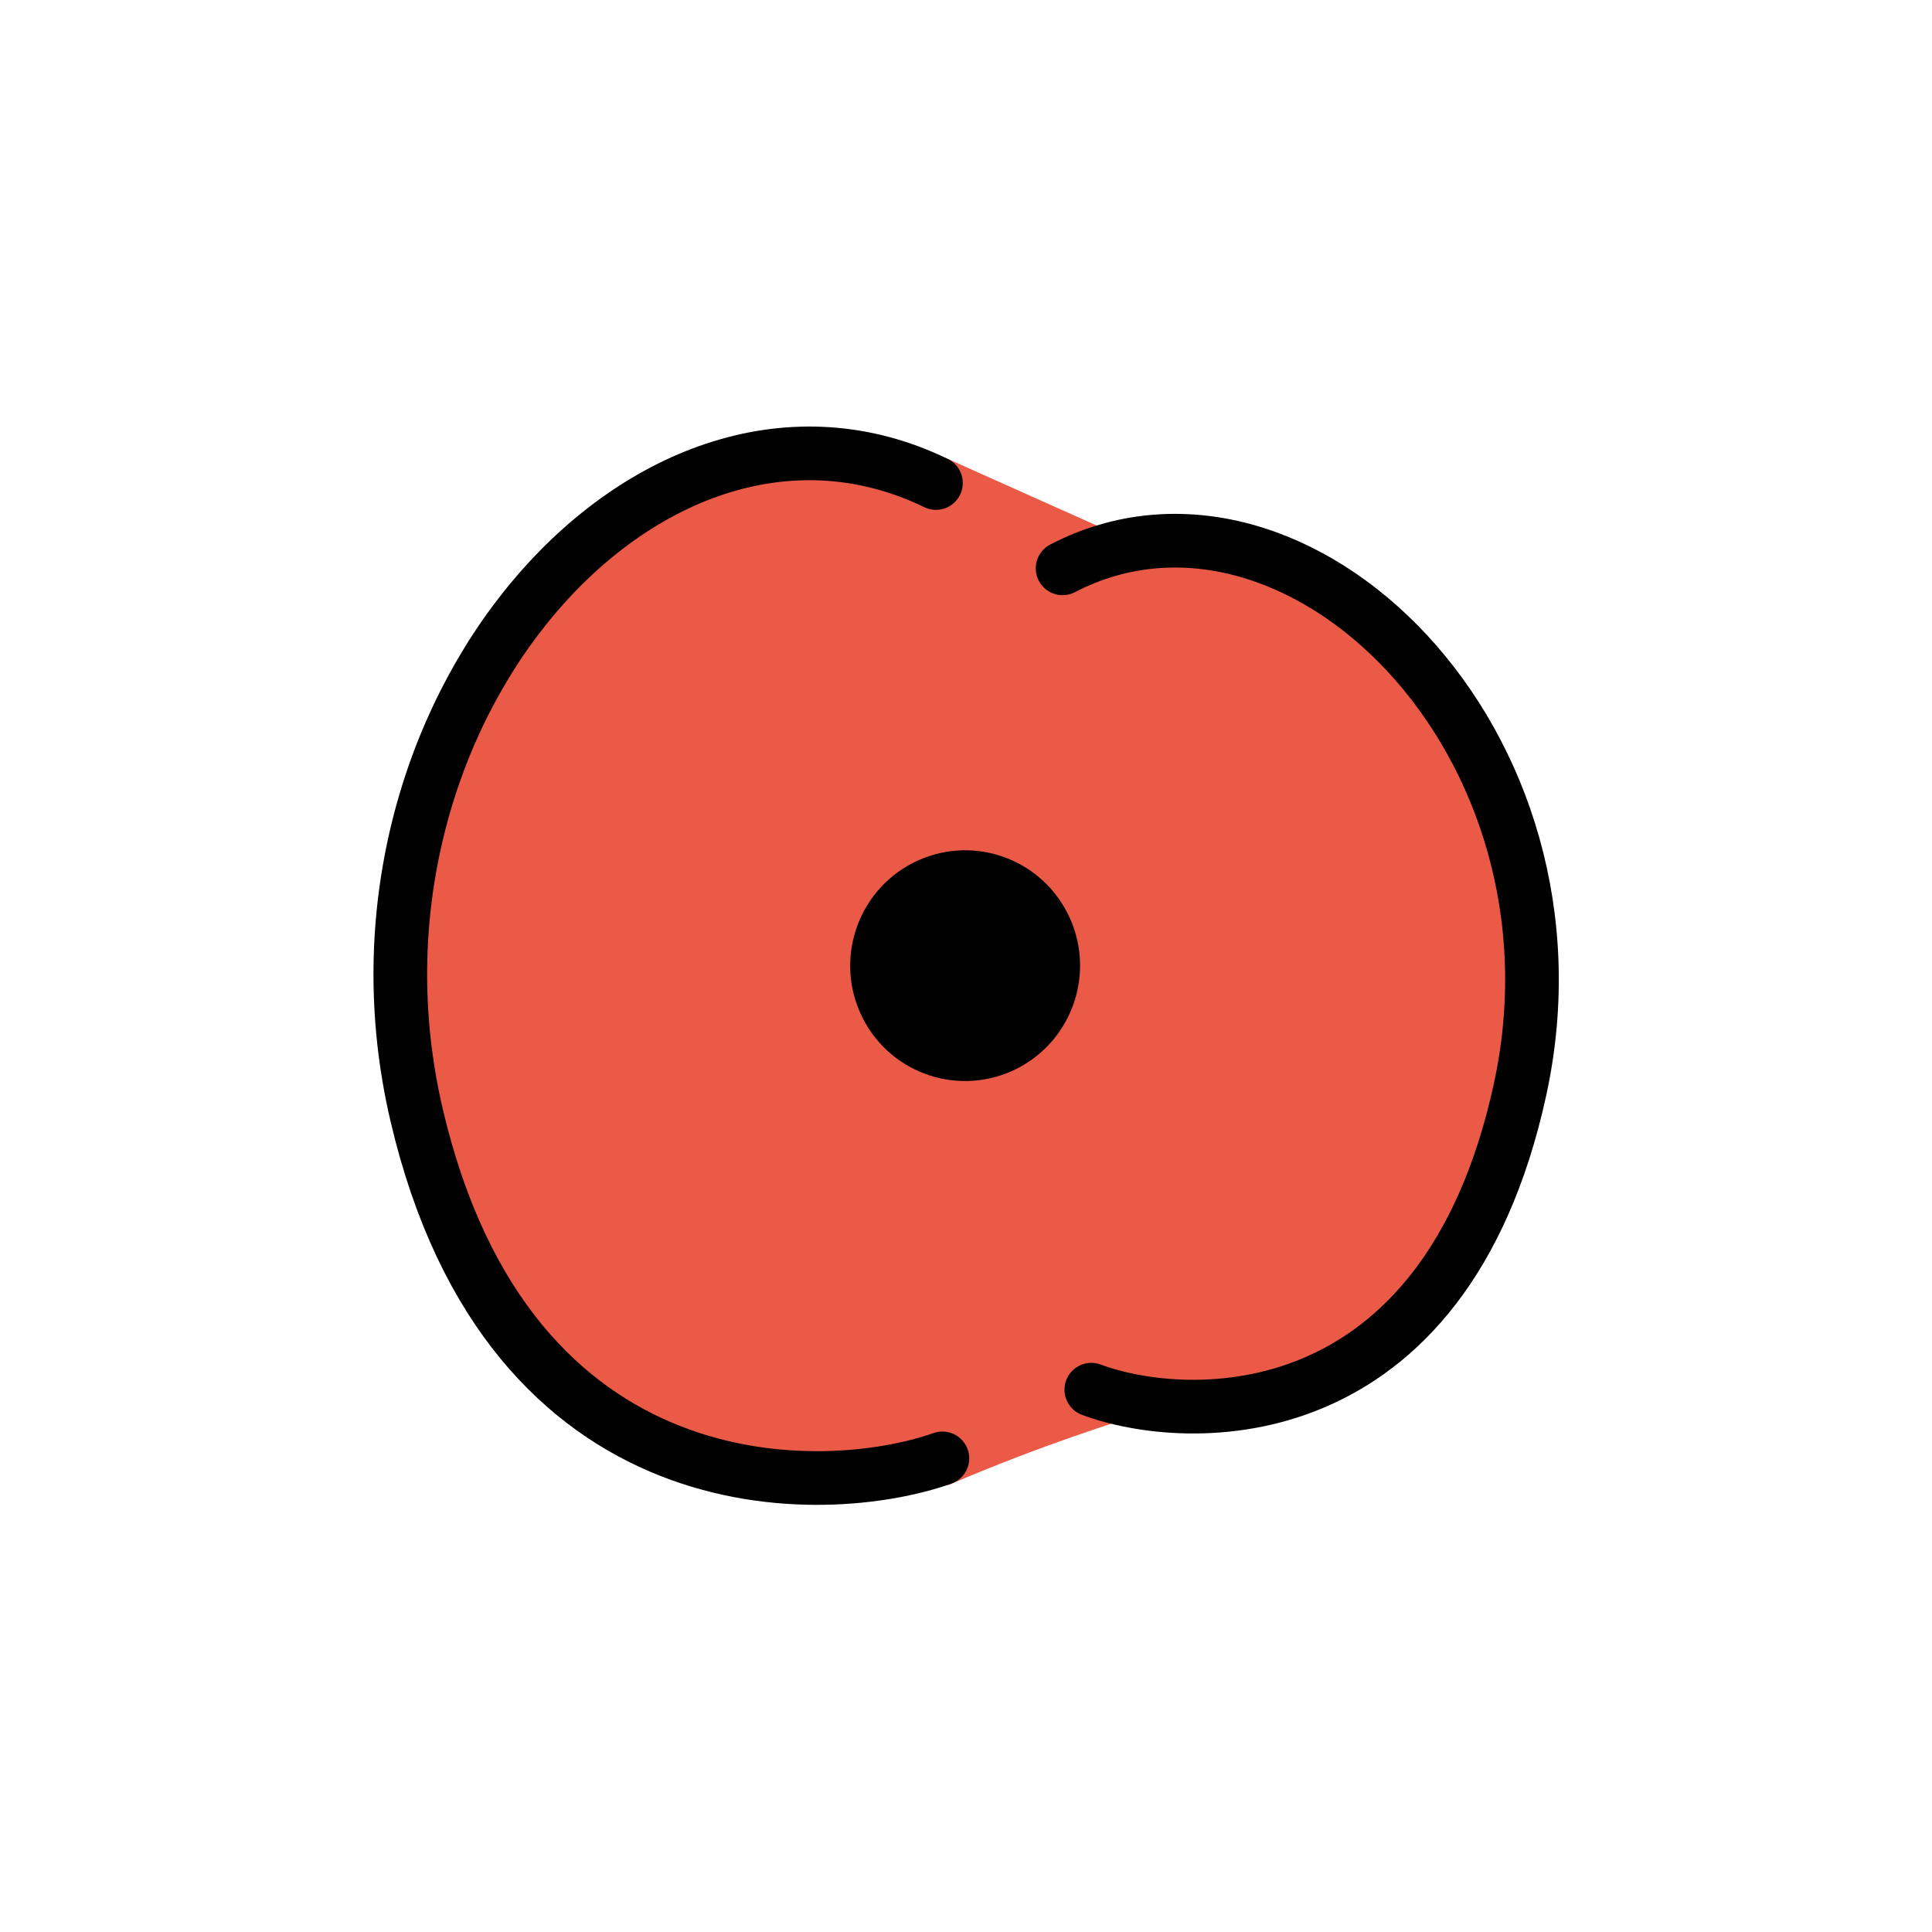 <svg id="emoji" viewBox="0 0 72 72" version="1.1" xmlns="http://www.w3.org/2000/svg">
  <g id="color">
    <path fill="#ea5a47" stroke="#ea5a47" stroke-width="2" d="m16.48 28.78c-0.346 6.948-4.696 25.79 18.64 25.57 13.45-5.695 15.07-2.113 20.36-13.33 0.571-13.94-5.315-19.4-13.85-20l-6.75-3.02c-8.786-2.415-14.51 2.63-18.4 10.78z"/>
  </g>
  <g id="line">
    <ellipse cx="18.2" cy="47.59" rx="4.287" ry="4.297" transform="matrix(.912 -.41 .407 .913 0 0)"/>
    <path fill="none" stroke="#000" stroke-linecap="round" stroke-linejoin="round" stroke-miterlimit="10" stroke-width="2" d="m34.88 18c-10.65-5.164-22.85 8.647-19.35 23.57 3.456 14.74 15.18 14.33 19.59 12.78"/>
    <path fill="none" stroke="#000" stroke-linecap="round" stroke-linejoin="round" stroke-miterlimit="10" stroke-width="2" d="m39.6 21.18c8.678-4.503 19.89 6.453 17.04 19.46-2.817 12.85-12.37 12.49-15.97 11.15"/>
  </g>
</svg>

